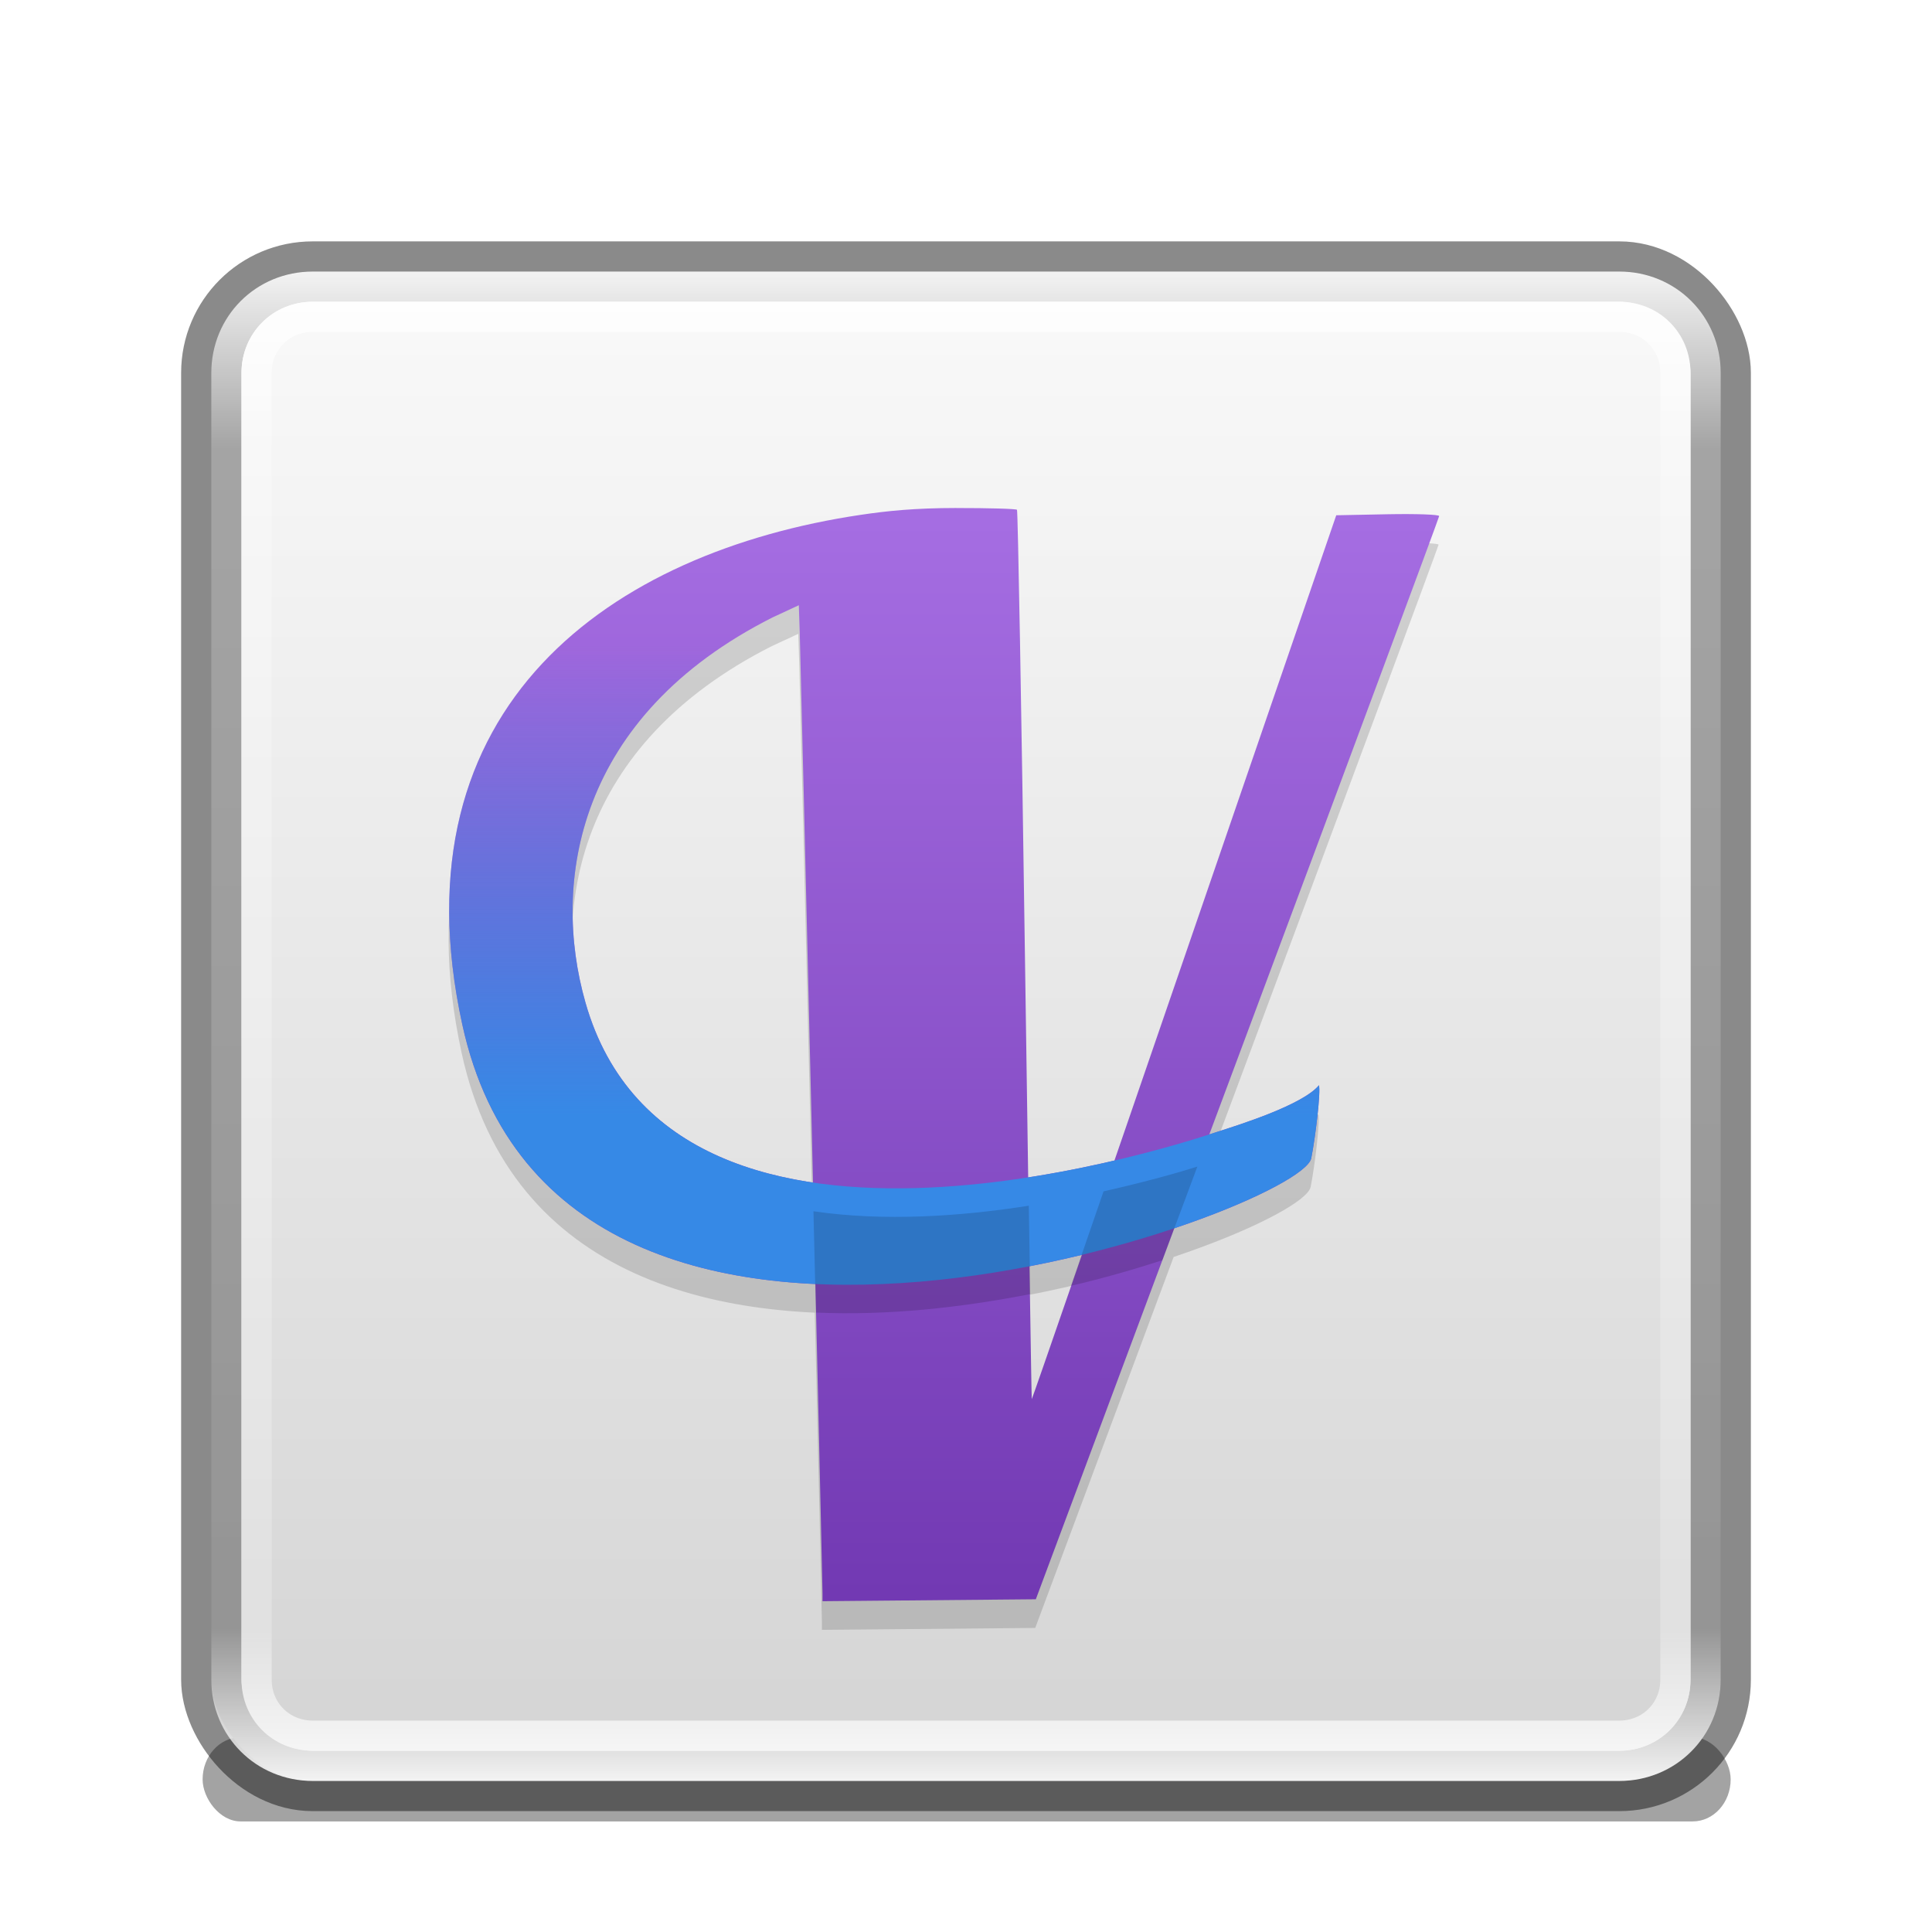 <?xml version="1.0" encoding="UTF-8" standalone="no"?>
<!-- Created with Inkscape (http://www.inkscape.org/) -->

<svg
   xmlns:dc="http://purl.org/dc/elements/1.1/"
   xmlns:cc="http://creativecommons.org/ns#"
   xmlns:rdf="http://www.w3.org/1999/02/22-rdf-syntax-ns#"
   xmlns:svg="http://www.w3.org/2000/svg"
   xmlns="http://www.w3.org/2000/svg"
   xmlns:xlink="http://www.w3.org/1999/xlink"
   xmlns:sodipodi="http://sodipodi.sourceforge.net/DTD/sodipodi-0.dtd"
   xmlns:inkscape="http://www.inkscape.org/namespaces/inkscape"
   version="1.1"
   id="svg2"
   width="64"
   height="64"
   viewBox="0 0 64 64"
   sodipodi:docname="64.svg"
   inkscape:export-filename="C:\Users\tsvi\Desktop\rect3959.png"
   inkscape:export-xdpi="200"
   inkscape:export-ydpi="200"
   inkscape:version="0.92.3 (2405546, 2018-03-11)">
  <defs
     id="defs6">
    <linearGradient
       inkscape:collect="always"
       id="linearGradient4006">
      <stop
         style="stop-color:#ffffff;stop-opacity:0.995"
         offset="0"
         id="stop3998" />
      <stop
         id="stop4000"
         offset="0.105"
         style="stop-color:#ffffff;stop-opacity:0.233" />
      <stop
         style="stop-color:#ffffff;stop-opacity:0.267"
         offset="0.874"
         id="stop4002" />
      <stop
         style="stop-color:#ffffff;stop-opacity:1"
         offset="1"
         id="stop4004" />
    </linearGradient>
    <linearGradient
       inkscape:collect="always"
       id="linearGradient3995">
      <stop
         style="stop-color:#3689e6;stop-opacity:1"
         offset="0"
         id="stop3991" />
      <stop
         style="stop-color:#3689e6;stop-opacity:0"
         offset="1"
         id="stop3993" />
    </linearGradient>
    <linearGradient
       inkscape:collect="always"
       id="linearGradient3983">
      <stop
         style="stop-color:#d4d4d4;stop-opacity:1"
         offset="0"
         id="stop3979" />
      <stop
         style="stop-color:#fafafa;stop-opacity:1"
         offset="1"
         id="stop3981" />
    </linearGradient>
    <linearGradient
       inkscape:collect="always"
       id="linearGradient3965">
      <stop
         style="stop-color:#7239b3;stop-opacity:1;"
         offset="0"
         id="stop3961" />
      <stop
         style="stop-color:#a56de2;stop-opacity:1"
         offset="1"
         id="stop3963" />
    </linearGradient>
    <linearGradient
       inkscape:collect="always"
       xlink:href="#linearGradient3965"
       id="linearGradient3967"
       x1="140.541"
       y1="215.224"
       x2="140.541"
       y2="58.442"
       gradientUnits="userSpaceOnUse"
       gradientTransform="matrix(0.227,0,0,0.227,-1.048,3.981)" />
    <linearGradient
       inkscape:collect="always"
       xlink:href="#linearGradient3983"
       id="linearGradient3985"
       x1="70"
       y1="119"
       x2="70"
       y2="24"
       gradientUnits="userSpaceOnUse"
       gradientTransform="matrix(0.526,0,0,0.526,-3.526,-3.636)" />
    <linearGradient
       inkscape:collect="always"
       xlink:href="#linearGradient3995"
       id="linearGradient3997"
       x1="55"
       y1="75.087"
       x2="55"
       y2="45.541"
       gradientUnits="userSpaceOnUse"
       gradientTransform="matrix(0.526,0,0,0.526,-5.117,-2.582)" />
    <filter
       inkscape:collect="always"
       style="color-interpolation-filters:sRGB"
       id="filter4080"
       x="-0.054"
       width="1.107"
       y="-1.077"
       height="3.154">
      <feGaussianBlur
         inkscape:collect="always"
         stdDeviation="2.295"
         id="feGaussianBlur4082" />
    </filter>
    <linearGradient
       inkscape:collect="always"
       xlink:href="#linearGradient3983"
       id="linearGradient4234"
       gradientUnits="userSpaceOnUse"
       x1="66.488"
       y1="119"
       x2="66.488"
       y2="23"
       gradientTransform="matrix(0.526,0,0,0.526,-1.684,-3.636)" />
    <linearGradient
       inkscape:collect="always"
       xlink:href="#linearGradient4006"
       id="linearGradient3996"
       x1="28.267"
       y1="59.26"
       x2="28.267"
       y2="8.454"
       gradientUnits="userSpaceOnUse" />
  </defs>
  <sodipodi:namedview
     pagecolor="#ffffff"
     bordercolor="#666666"
     borderopacity="1"
     objecttolerance="10"
     gridtolerance="10"
     guidetolerance="10"
     inkscape:pageopacity="0"
     inkscape:pageshadow="2"
     inkscape:window-width="1920"
     inkscape:window-height="986"
     id="namedview4"
     showgrid="true"
     showguides="true"
     inkscape:guide-bbox="true"
     inkscape:snap-global="false"
     inkscape:zoom="14.407842"
     inkscape:cx="30.643634"
     inkscape:cy="21.957015"
     inkscape:window-x="-11"
     inkscape:window-y="-11"
     inkscape:window-maximized="1"
     inkscape:current-layer="svg2">
    <inkscape:grid
       type="xygrid"
       id="grid3969" />
    <sodipodi:guide
       position="9,4"
       orientation="0,1"
       id="guide3971"
       inkscape:locked="false" />
    <sodipodi:guide
       position="7,56"
       orientation="0,1"
       id="guide3973"
       inkscape:locked="false" />
  </sodipodi:namedview>
  <rect
     style="opacity:0.6;vector-effect:none;fill:#000000;fill-opacity:1;fill-rule:nonzero;stroke:none;stroke-width:2;stroke-linecap:round;stroke-linejoin:round;stroke-miterlimit:4;stroke-dasharray:none;stroke-dashoffset:0;stroke-opacity:0.995;paint-order:markers stroke fill;filter:url(#filter4080)"
     id="rect4030"
     width="102.884"
     height="5.114"
     x="12.558"
     y="116.341"
     ry="2.557"
     transform="matrix(0.492,0,0,0.545,0.533,-5.856)" />
  <rect
     style="opacity:1;vector-effect:none;fill:url(#linearGradient3985);fill-opacity:1;fill-rule:nonzero;stroke:#121212;stroke-width:2;stroke-linecap:round;stroke-linejoin:round;stroke-miterlimit:4;stroke-dasharray:none;stroke-dashoffset:0;stroke-opacity:0.49;paint-order:markers stroke fill"
     id="rect3977"
     width="50"
     height="50"
     x="7"
     y="8.996"
     ry="3.356" />
  <path
     style="opacity:1;vector-effect:none;fill:url(#linearGradient4234);fill-opacity:1;fill-rule:nonzero;stroke:url(#linearGradient3996);stroke-width:2;stroke-linecap:round;stroke-linejoin:round;stroke-miterlimit:4;stroke-dasharray:none;stroke-dashoffset:0;stroke-opacity:0.957;paint-order:markers stroke fill"
     d="M 10.357 9.996 C 9.035 9.996 8 11.029 8 12.352 L 8 55.639 C 8 56.961 9.035 57.996 10.357 57.996 L 53.643 57.996 C 54.965 57.996 56 56.961 56 55.639 L 56 12.352 C 56 11.029 54.965 9.996 53.643 9.996 L 10.357 9.996 z "
     id="rect4219" />
  <path
     sodipodi:nodetypes="cssscsscccscccccccccsscc"
     inkscape:connector-curvature="0"
     id="path4084"
     d="m 31.661,17.777 c -1.382,0.001 -2.303,0.098 -3.164,0.226 -8.236,1.221 -15.515,6.292 -13.203,16.885 3.287,15.061 27.773,6.178 28.123,4.429 0.141,-0.704 0.318,-2.199 0.255,-2.418 -0.534,0.651 -2.65,1.314 -3.364,1.542 -0.582,0.185 -17.953,6.173 -20.933,-4.278 -1.137,-3.987 -0.301,-9.481 6.196,-12.761 l 0.871,-0.404 0.031,0.928 c 0.034,1.015 0.754,31.361 0.754,31.796 v 0.269 l 3.533,-0.032 3.533,-0.032 6.678,-17.894 c 3.673,-9.842 6.68,-17.936 6.683,-17.988 0.003,-0.052 -0.763,-0.079 -1.702,-0.061 l -1.707,0.034 -5.033,14.648 c -2.768,8.057 -5.042,14.64 -5.053,14.63 -0.011,-0.011 -0.113,-6.63 -0.227,-14.709 -0.114,-8.079 -0.233,-14.717 -0.263,-14.751 -0.03,-0.033 -0.934,-0.059 -2.009,-0.058 z"
     style="opacity:0.15;vector-effect:none;fill:#000000;fill-opacity:0.987;fill-rule:nonzero;stroke:none;stroke-width:0.857;stroke-linecap:round;stroke-linejoin:round;stroke-miterlimit:4;stroke-dasharray:none;stroke-dashoffset:0;stroke-opacity:1;paint-order:fill markers stroke" />
  <path
     style="opacity:1;vector-effect:none;fill:url(#linearGradient3967);fill-opacity:1;fill-rule:nonzero;stroke:none;stroke-width:0.857;stroke-linecap:round;stroke-linejoin:round;stroke-miterlimit:4;stroke-dasharray:none;stroke-dashoffset:0;stroke-opacity:1;paint-order:fill markers stroke"
     d="m 31.681,16.828 c -1.382,0.001 -2.303,0.098 -3.164,0.226 -8.236,1.221 -15.515,6.292 -13.203,16.885 3.287,15.061 27.773,6.178 28.123,4.429 0.141,-0.704 0.318,-2.199 0.255,-2.418 -0.534,0.651 -2.65,1.314 -3.364,1.542 -0.582,0.185 -17.953,6.173 -20.933,-4.278 -1.137,-3.987 -0.301,-9.481 6.196,-12.761 l 0.871,-0.404 0.031,0.928 c 0.034,1.015 0.754,31.361 0.754,31.796 v 0.269 l 3.533,-0.032 3.533,-0.032 6.678,-17.894 c 3.673,-9.842 6.68,-17.936 6.683,-17.988 0.003,-0.052 -0.763,-0.079 -1.702,-0.061 l -1.707,0.034 -5.033,14.648 c -2.768,8.057 -5.042,14.64 -5.053,14.63 -0.011,-0.011 -0.113,-6.63 -0.227,-14.709 -0.114,-8.079 -0.233,-14.717 -0.263,-14.751 -0.03,-0.033 -0.934,-0.059 -2.009,-0.058 z"
     id="rect3958"
     inkscape:connector-curvature="0"
     sodipodi:nodetypes="cssscsscccscccccccccsscc" />
  <path
     sodipodi:nodetypes="ssscsscs"
     inkscape:connector-curvature="0"
     id="path3987"
     d="m 28.517,17.054 c -8.236,1.221 -15.515,6.292 -13.203,16.885 3.287,15.061 27.773,6.178 28.123,4.429 0.141,-0.704 0.318,-2.199 0.255,-2.418 -0.534,0.651 -2.65,1.314 -3.364,1.542 -0.582,0.185 -17.953,6.173 -20.933,-4.278 -1.137,-3.987 -0.301,-9.481 6.196,-12.761 0,0 3.787,-3.526 2.927,-3.399 z"
     style="opacity:1;vector-effect:none;fill:url(#linearGradient3997);fill-opacity:1;fill-rule:nonzero;stroke:none;stroke-width:0.857;stroke-linecap:round;stroke-linejoin:round;stroke-miterlimit:4;stroke-dasharray:none;stroke-dashoffset:0;stroke-opacity:1;paint-order:fill markers stroke" />
  <g
     transform="translate(0.326,-62.652)"
     id="g4106"
     style="fill:#ffec28;fill-opacity:0.987" />
  <path
     style="opacity:0.15;vector-effect:none;fill:#000000;fill-opacity:1;fill-rule:nonzero;stroke:none;stroke-width:0.857;stroke-linecap:round;stroke-linejoin:round;stroke-miterlimit:4;stroke-dasharray:none;stroke-dashoffset:0;stroke-opacity:1;paint-order:fill markers stroke"
     d="M 39.664 38.645 C 39.041 38.841 38.013 39.137 36.557 39.465 C 36.183 40.547 35.702 41.945 35.477 42.594 C 36.567 42.339 37.573 42.048 38.506 41.746 L 39.664 38.645 z M 34.08 39.941 C 31.849 40.291 29.307 40.471 26.947 40.125 C 26.984 41.693 26.996 42.124 27.027 43.48 C 29.409 43.587 31.855 43.313 34.127 42.869 C 34.117 42.302 34.095 40.895 34.08 39.941 z "
     id="path4008" />
  <path
     style="opacity:1;vector-effect:none;fill:url(#linearGradient3997);fill-opacity:1;fill-rule:nonzero;stroke:none;stroke-width:0.857;stroke-linecap:round;stroke-linejoin:round;stroke-miterlimit:4;stroke-dasharray:none;stroke-dashoffset:0;stroke-opacity:1;paint-order:fill markers stroke"
     d="m 28.517,17.054 c -8.236,1.221 -15.515,6.292 -13.203,16.885 3.287,15.061 27.773,6.178 28.123,4.429 0.141,-0.704 0.318,-2.199 0.255,-2.418 -0.534,0.651 -2.65,1.314 -3.364,1.542 -0.582,0.185 -17.953,6.173 -20.933,-4.278 -1.137,-3.987 -0.301,-9.481 6.196,-12.761 0,0 3.787,-3.526 2.927,-3.399 z"
     id="path4010"
     inkscape:connector-curvature="0"
     sodipodi:nodetypes="ssscsscs" />
</svg>
